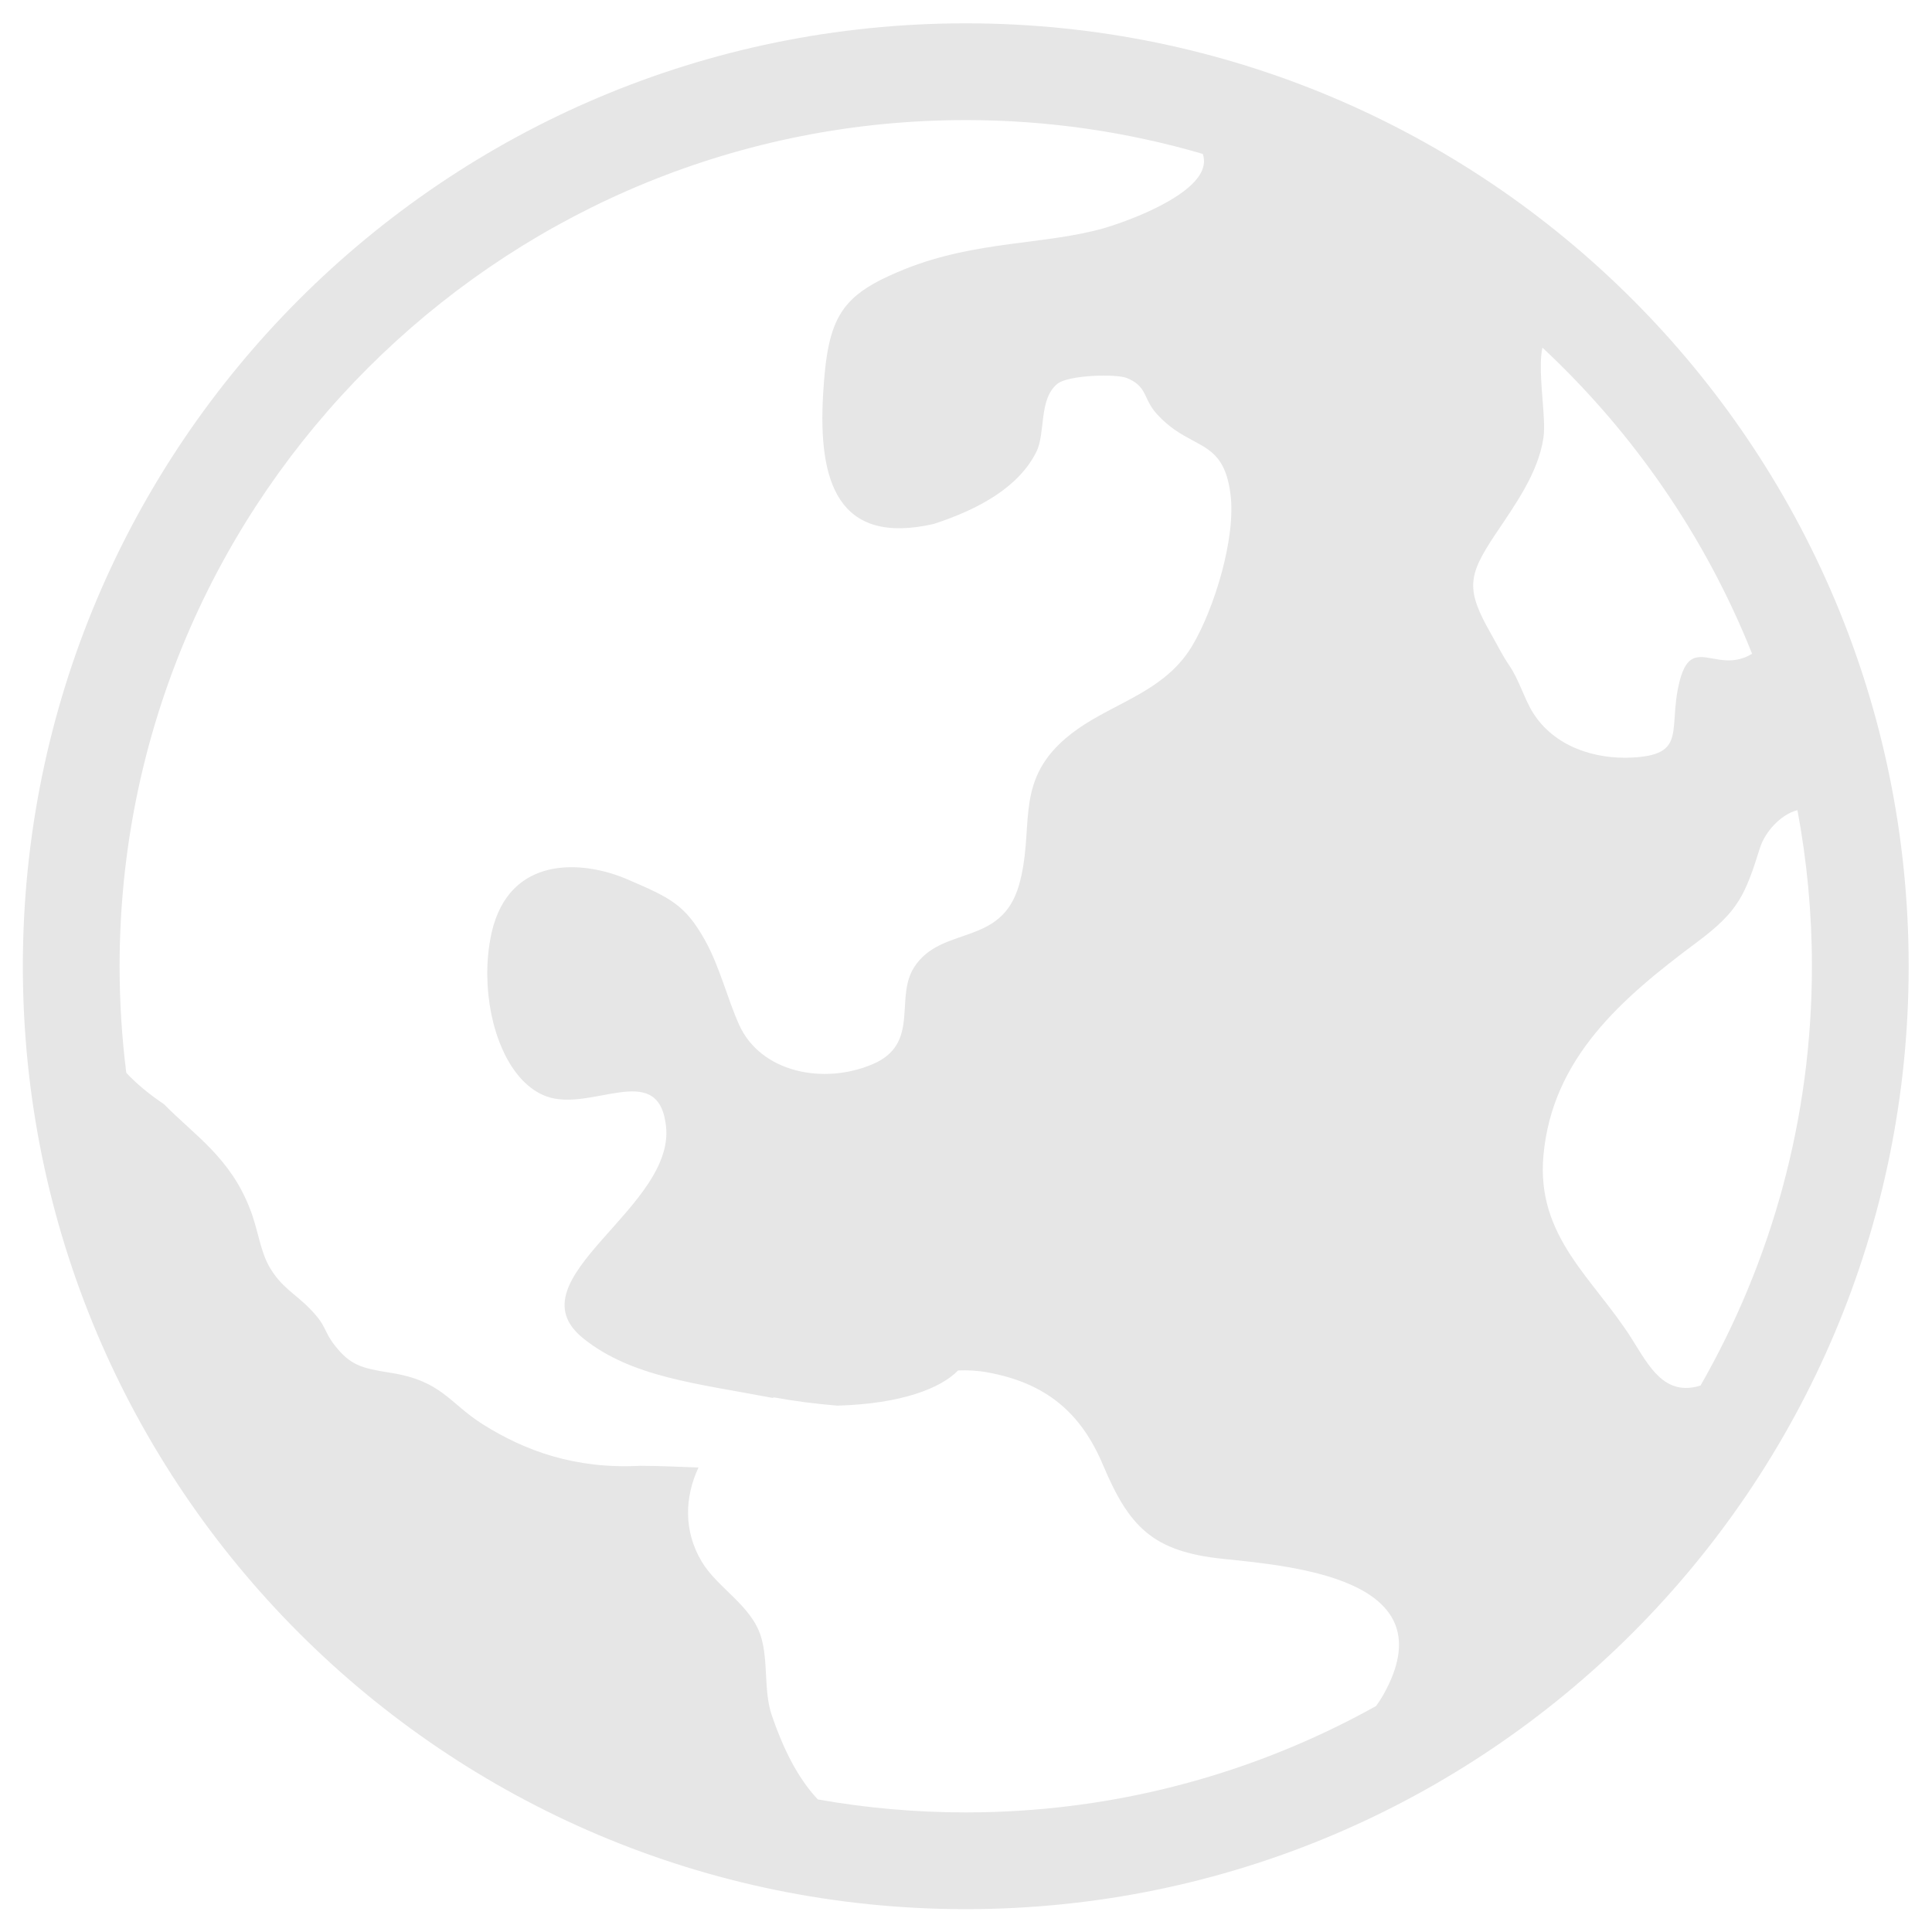 <?xml version="1.0" encoding="UTF-8" standalone="no"?>
<svg
   viewBox="0 0 533.333 533.333"
   height="533.333"
   width="533.333"
   xml:space="preserve"
   id="svg2"
   version="1.1"
   sodipodi:docname="globe3.svg"
   inkscape:version="1.2.2 (732a01da63, 2022-12-09)"
   xmlns:inkscape="http://www.inkscape.org/namespaces/inkscape"
   xmlns:sodipodi="http://sodipodi.sourceforge.net/DTD/sodipodi-0.dtd"
   xmlns="http://www.w3.org/2000/svg"
   xmlns:svg="http://www.w3.org/2000/svg"
   xmlns:rdf="http://www.w3.org/1999/02/22-rdf-syntax-ns#"
   xmlns:cc="http://creativecommons.org/ns#"
   xmlns:dc="http://purl.org/dc/elements/1.1/"><sodipodi:namedview
     id="namedview140"
     pagecolor="#ffffff"
     bordercolor="#000000"
     borderopacity="0.25"
     inkscape:showpageshadow="2"
     inkscape:pageopacity="0.0"
     inkscape:pagecheckerboard="0"
     inkscape:deskcolor="#d1d1d1"
     showgrid="false"
     inkscape:zoom="1.4248202"
     inkscape:cx="129.49002"
     inkscape:cy="266.70032"
     inkscape:window-width="1920"
     inkscape:window-height="1009"
     inkscape:window-x="-8"
     inkscape:window-y="-8"
     inkscape:window-maximized="1"
     inkscape:current-layer="g10" /><defs
     id="defs6" /><g
     transform="matrix(1.333,0,0,-1.333,0,533.333)"
     id="g10"><path
       id="rect1082"
       style="fill:#e6e6e6;stroke-width:1.107"
       d="M 200,395.269 C 92.157,395.269 4.731,307.843 4.731,200 4.731,92.155 92.157,4.732 200,4.732 c 107.846,0 195.269,87.423 195.269,195.269 0,107.843 -87.423,195.269 -195.269,195.269 z m 0,-20.036 c 17.034,0 33.506,-2.453 49.088,-7.008 0.24,-0.708 0.33,-1.472 0.175,-2.325 -0.145,-0.798 -0.503,-1.578 -1.026,-2.336 -0.523,-0.758 -1.212,-1.495 -2.021,-2.202 -4.857,-4.245 -14.035,-7.482 -17.561,-8.507 -12.293,-3.503 -26.338,-2.54 -41.159,-8.442 -5.019,-2.015 -8.536,-3.882 -11.022,-6.289 -0.829,-0.802 -1.543,-1.665 -2.161,-2.612 -2.468,-3.789 -3.382,-8.942 -3.856,-17.082 -1.047,-17.995 2.984,-31.354 22.872,-26.846 9.71,3.152 17.758,7.813 21.298,14.956 1.94,3.918 0.438,10.96 4.382,14.1 2.234,1.787 12.153,2.1 14.407,1.154 3.224,-1.355 3.439,-3.04 4.558,-5.145 0.373,-0.702 0.846,-1.45 1.566,-2.248 5.258,-5.838 10.348,-5.562 13.221,-10.069 0.479,-0.751 0.895,-1.637 1.241,-2.704 0.346,-1.067 0.622,-2.316 0.816,-3.8 1.191,-9.105 -3.378,-23.865 -7.929,-31.483 -0.807,-1.35 -1.71,-2.552 -2.687,-3.636 -0.976,-1.085 -2.027,-2.053 -3.133,-2.937 -6.638,-5.302 -15.26,-7.558 -21.615,-13.69 -9.243,-8.919 -5.214,-17.993 -8.419,-29.248 -3.678,-12.911 -16.038,-8.283 -21.705,-17.01 -2.59,-3.989 -1.423,-9.188 -2.605,-13.56 -0.236,-0.874 -0.568,-1.716 -1.041,-2.508 -0.946,-1.584 -2.462,-2.971 -4.941,-4.029 -5.129,-2.188 -10.937,-2.606 -16.016,-1.253 -1.27,0.338 -2.495,0.788 -3.652,1.348 -1.157,0.56 -2.246,1.23 -3.246,2.012 -1.999,1.563 -3.641,3.569 -4.748,6.02 -2.471,5.471 -4.025,12.065 -7.105,17.57 -4.147,7.405 -7.255,8.775 -16.028,12.561 -9.491,4.086 -24.384,4.912 -28.093,-10.848 -0.385,-1.674 -0.65,-3.406 -0.799,-5.164 -0.447,-5.273 0.145,-10.769 1.64,-15.572 0.498,-1.601 1.097,-3.125 1.791,-4.538 2.081,-4.24 5.02,-7.483 8.677,-8.814 9.171,-3.34 22.755,7.326 24.662,-5.437 2.995,-17.418 -32.39,-32.35 -17.019,-44.693 10.049,-8.069 23.697,-9.34 39.155,-12.311 0.113,0.042 0.233,0.061 0.347,0.099 4.046,-0.734 8.447,-1.324 13.095,-1.703 13.346,0.376 21.435,3.617 25.009,7.284 1.959,0.081 3.952,-0.01 6.005,-0.379 12.208,-2.196 19.436,-8.376 23.985,-19.142 5.391,-12.76 10.198,-17.982 24.834,-19.487 3.836,-0.394 8.668,-0.867 13.549,-1.724 2.44,-0.429 4.892,-0.953 7.239,-1.613 5.866,-1.65 11.069,-4.145 13.758,-8.085 0.538,-0.788 0.977,-1.633 1.299,-2.542 0.322,-0.909 0.528,-1.881 0.605,-2.919 0.077,-1.039 0.023,-2.145 -0.175,-3.324 -0.198,-1.179 -0.54,-2.429 -1.043,-3.757 -0.503,-1.328 -1.167,-2.735 -2.004,-4.222 -0.452,-0.802 -0.959,-1.563 -1.497,-2.302 -22.034,-12.269 -46.972,-19.931 -73.502,-21.655 -3.79,-0.246 -7.613,-0.372 -11.464,-0.372 -10.45,0 -20.686,0.925 -30.639,2.687 -4.309,4.606 -7.239,10.743 -9.519,17.395 -1.737,5.074 -0.69,11.16 -2.233,16.268 -1.968,6.518 -9.005,10.1 -12.273,15.562 -3.83,6.402 -3.53,13.4 -0.69,19.508 -4.076,0.156 -8.134,0.347 -12.025,0.36 -13.566,-0.716 -23.918,3.123 -32.586,8.56 -7.01,4.401 -8.481,9.038 -19.178,10.707 -2.954,0.46 -5.024,0.844 -6.758,1.625 -0.867,0.39 -1.651,0.88 -2.418,1.527 -0.767,0.648 -1.517,1.452 -2.321,2.475 -2.513,3.196 -1.489,3.837 -5.172,7.62 -3.165,3.251 -6.002,4.446 -8.484,8.85 -1.858,3.299 -2.323,7.803 -3.945,11.863 -4.092,10.554 -11.278,15.052 -17.809,21.666 -3.171,2.138 -5.692,4.243 -7.797,6.495 -0.911,7.23 -1.384,14.595 -1.384,22.065 0,3.019 0.077,6.02 0.229,9.003 4.702,92.455 81.399,166.23 175.002,166.23 z m 119.421,-47.12 c 18.795,-17.534 33.746,-39.137 43.423,-63.399 -0.965,-0.589 -1.893,-0.947 -2.782,-1.15 -0.889,-0.203 -1.742,-0.251 -2.553,-0.215 -4.058,0.18 -7.128,2.435 -9.065,-2.395 -0.388,-0.966 -0.73,-2.216 -1.026,-3.821 -0.998,-5.425 -0.212,-9.269 -2.079,-11.535 -0.373,-0.453 -0.851,-0.844 -1.472,-1.171 -1.242,-0.654 -3.05,-1.054 -5.709,-1.203 -8.018,-0.449 -16.323,2.334 -20.682,9.262 -1.791,2.847 -2.869,6.805 -4.956,9.861 -1.416,2.072 -2.379,4.089 -3.69,6.388 -5.267,9.235 -4.954,12.02 0.789,20.623 4.123,6.18 8.924,12.748 10.013,20.068 0.161,1.077 0.16,2.466 0.086,4.024 -0.222,4.673 -1.107,10.859 -0.296,14.664 z m 52.812,-95.79 c 1.962,-10.479 3,-21.282 3,-32.322 0,-3.947 -0.131,-7.864 -0.389,-11.747 -0.258,-3.883 -0.643,-7.731 -1.152,-11.541 -0.508,-3.81 -1.14,-7.583 -1.89,-11.312 -0.75,-3.729 -1.619,-7.416 -2.603,-11.056 -3.934,-14.561 -9.701,-28.375 -17.038,-41.182 -7.492,-2.33 -10.671,4.033 -14.214,9.653 -7.904,12.532 -19.84,21.085 -18.316,37.994 1.829,20.24 16.288,32.62 31.838,44.204 8.572,6.389 9.941,9.745 13.011,19.514 1.014,3.23 4.25,6.908 7.754,7.796 z" /></g></svg>
